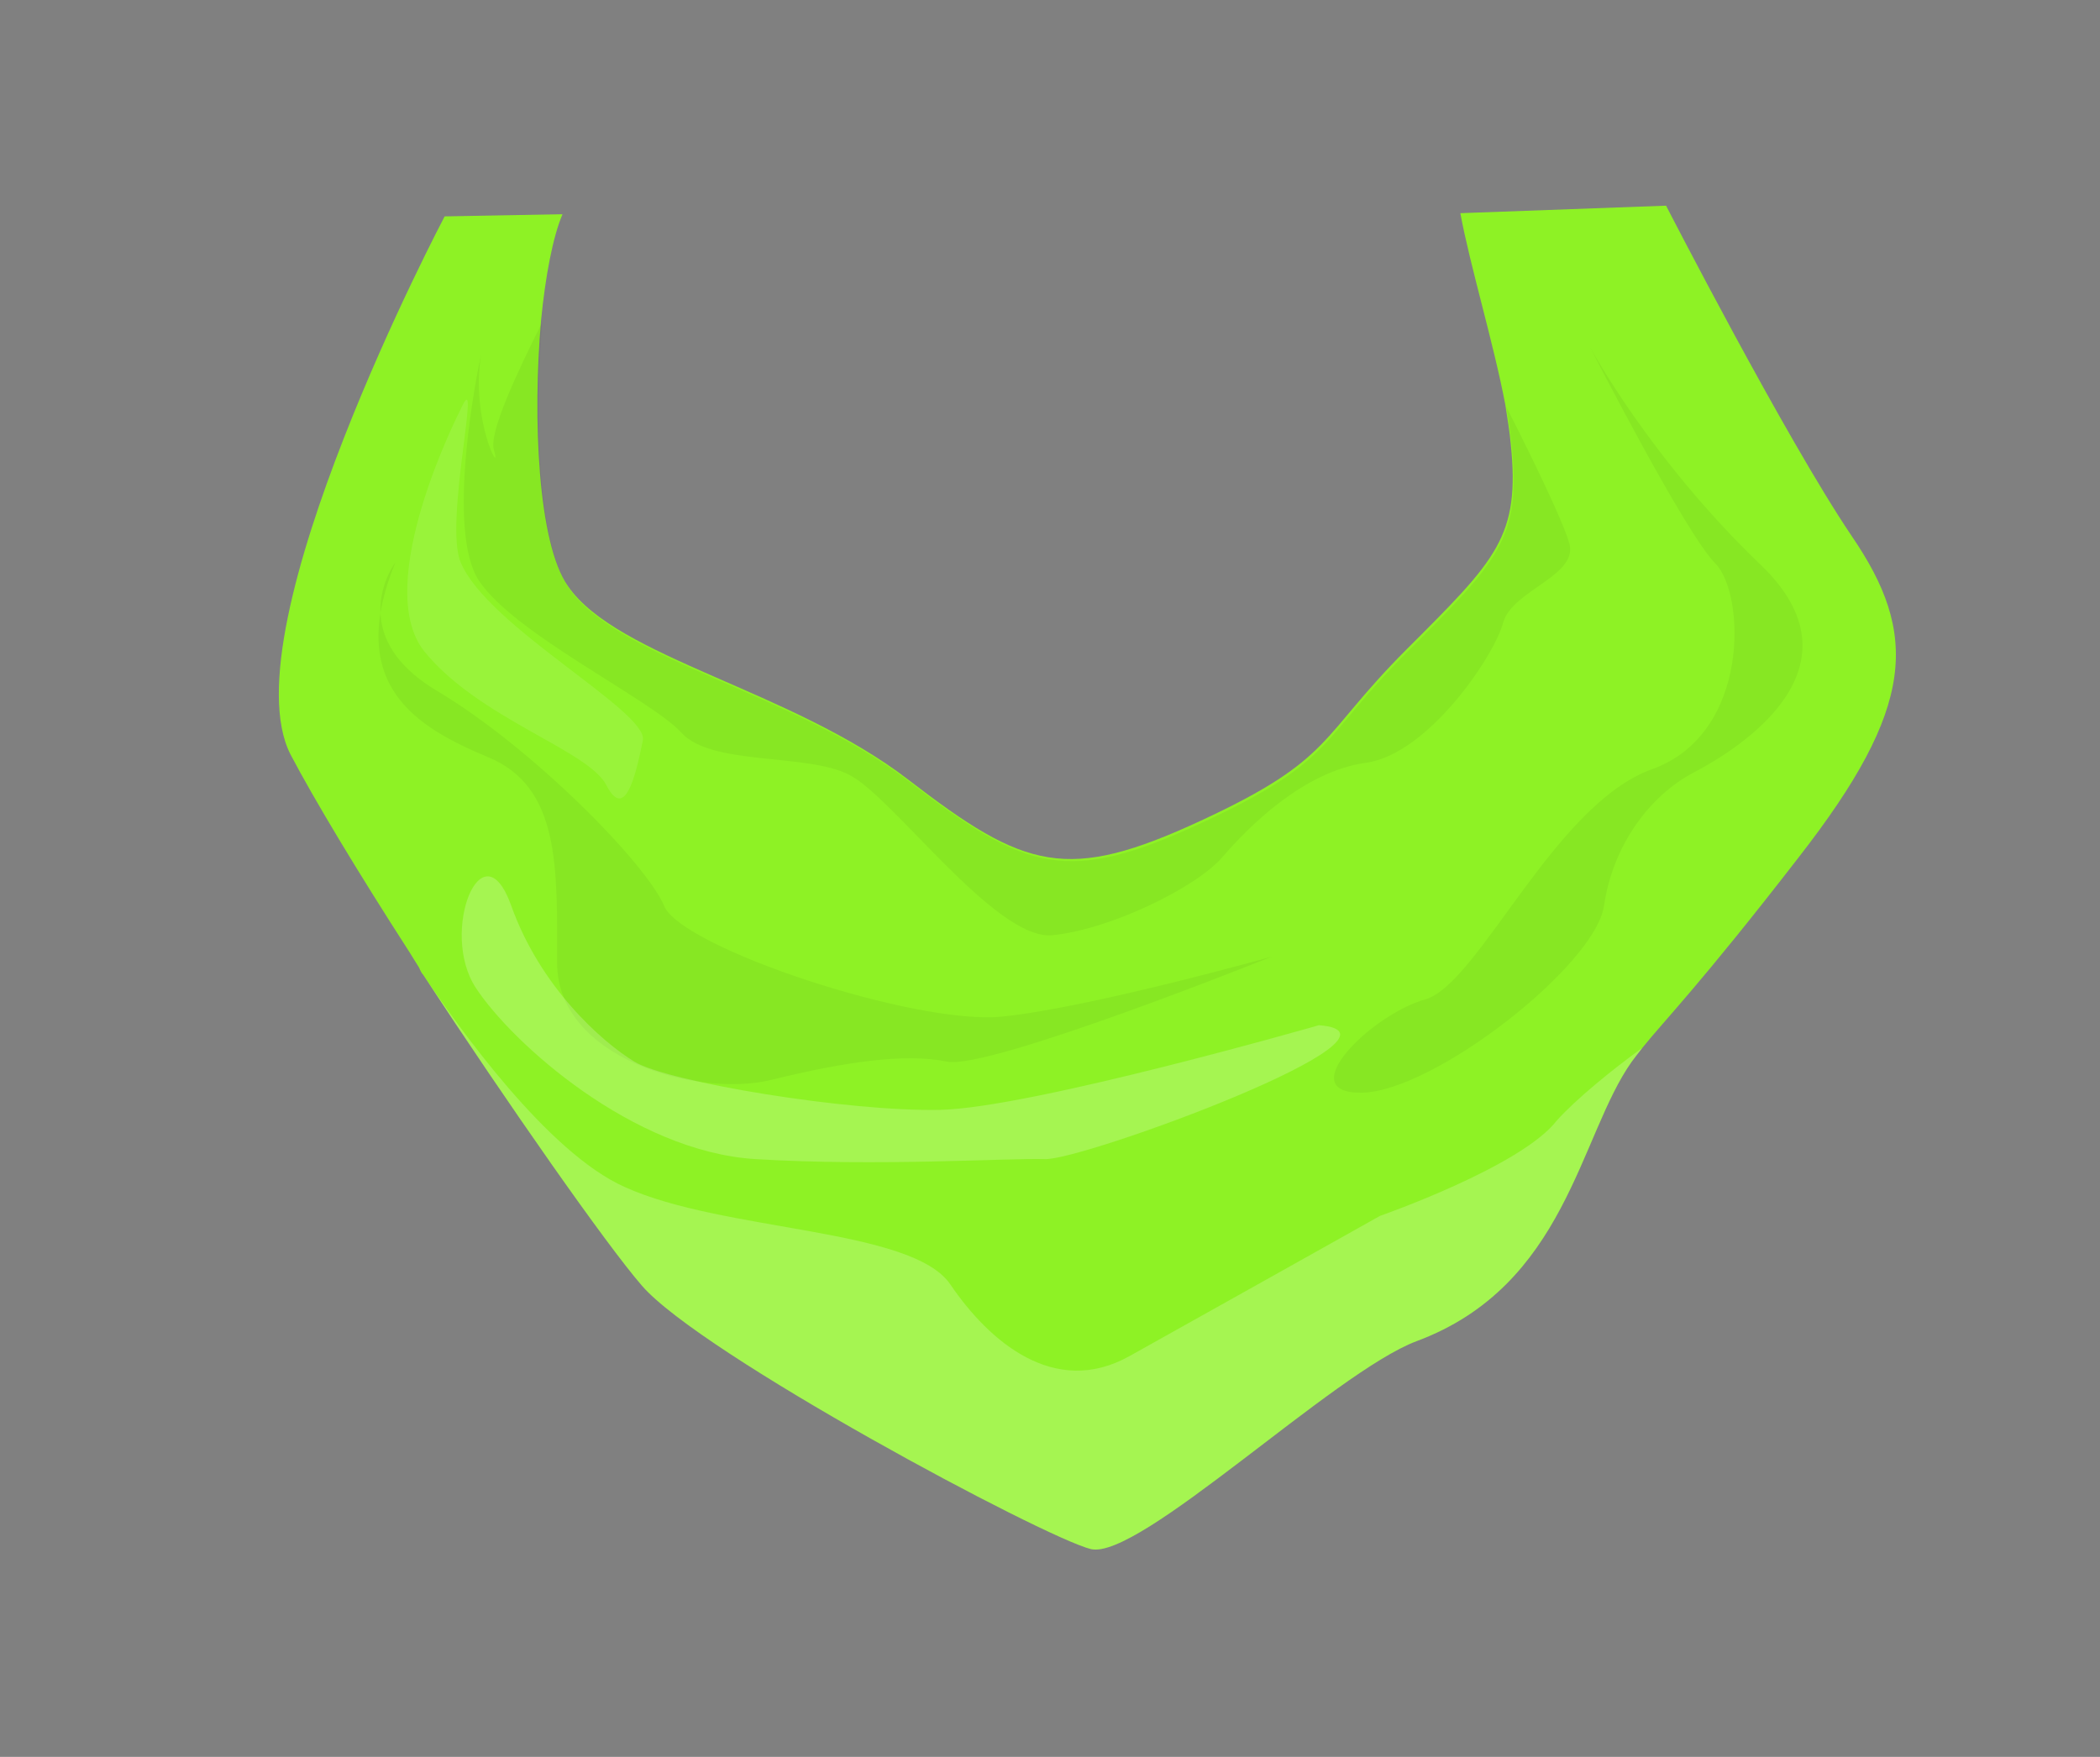 <?xml version="1.0" encoding="utf-8"?>
<!-- Generator: Adobe Illustrator 22.1.0, SVG Export Plug-In . SVG Version: 6.00 Build 0)  -->
<svg version="1.1" id="Layer_1" xmlns="http://www.w3.org/2000/svg" xmlns:xlink="http://www.w3.org/1999/xlink" x="0px" y="0px"
	 viewBox="0 0 196 164" style="enable-background:new 0 0 196 164;" xml:space="preserve">
<rect x="0" y="0" width="196" height="164" fill="#808080" stroke="none"/>
<g>
	<path style="fill:#8EF225;" d="M167.9,80c-9.2,11.9-12.6,15.3-14.6,17.8c-0.4,0.5-0.7,0.9-1,1.3c-4.9,6.9-6.1,20.9-20.1,26.1
		c-7.7,2.9-25.9,20.5-30.4,19.4c-4.4-1.1-36.4-18.2-41.9-24.6c-3.3-3.8-12.4-16.8-20.4-29c-0.2-0.2-0.3-0.5-0.4-0.7
		c-0.2-0.3-0.3-0.5-0.5-0.8c-0.3-0.5-0.5-0.8-0.5-0.8c-4.7-7.3-8.8-14.1-11-18.3c-5.9-11.7,14.4-50.2,14.4-50.2l11-0.2
		c-0.9,2.1-1.6,5.8-2,9.9c-0.8,9.1-0.3,20.8,2.5,24.8c4.6,6.7,20.9,9.7,31.8,18.1s14.8,9.6,27.3,3.8s10.9-7.7,19.2-16
		c8.4-8.4,10.6-10.5,9.7-19.2c-0.1-1.1-0.3-2.3-0.5-3.6c-1.1-5.8-3.3-13-4.2-17.9l19.2-0.7c0,0,11.1,21.6,17.3,30.8
		C179.1,59.2,178.8,66,167.9,80z"/>
	<path style="opacity:5.000000e-02;" d="M140.3,58.1c-0.8,3.1-7,12.3-12.8,13.1s-10.9,5.9-13.4,8.8c-2.5,2.9-10.6,6.8-15.9,7.3
		c-5.3,0.5-15-13.1-19-15c-3.9-2-12.8-0.8-15.6-3.9c-2.8-3.1-15.6-9.2-18.9-14.2c-3.1-4.7-0.2-19.3,0.2-21.1c-1,6.2,2,11.6,1.2,8.9
		c-0.5-1.6,2.2-7.3,4.5-11.9c-0.8,9.1-0.3,20.8,2.5,24.8c4.6,6.7,20.9,9.7,31.8,18.1s14.8,9.6,27.3,3.8s10.9-7.7,19.2-16
		c8.4-8.4,10.6-10.5,9.7-19.2c-0.1-1.1-0.3-2.3-0.5-3.6c2.3,4.5,5.2,10.5,5.8,12.5C147.6,53.7,141.2,55,140.3,58.1z"/>
	<path style="opacity:5.000000e-02;" d="M36.9,52.5c0,0-5,6.7,3.9,12S60.4,80.7,62,84.6c1.7,3.9,23.4,11.1,31.5,10.3
		s25.2-5.6,25.2-5.6s-26.4,10.6-30.3,9.8s-9.5,0-16.4,1.7S52,98.8,52,89.9s0.3-16.4-6.4-19.2C38.9,67.9,32.2,64,36.9,52.5z"/>
	<path style="opacity:5.000000e-02;" d="M148.4,32.4c0,0,8.9,17.4,11.7,20.2c2.8,2.8,3.3,15.9-5.9,19.2
		c-9.2,3.3-16.2,20.1-21.2,21.5c-5,1.4-12.5,8.8-5.9,8.7c6.7-0.1,21.7-11.8,22.6-17.4c0.8-5.6,4.2-10.3,8.4-12.5s16.4-9.8,6.1-19.5
		C154,42.8,148.4,32.4,148.4,32.4z"/>
	<path style="opacity:0.2;fill:#FFFFFF;" d="M153.3,97.8c-0.4,0.5-0.7,0.9-1,1.3c-4.9,6.9-6.1,20.9-20.1,26.1
		c-7.7,2.9-25.9,20.5-30.4,19.4c-4.4-1.1-36.4-18.2-41.9-24.6c-3.3-3.8-12.4-16.8-20.4-29c3.3,4.9,11.6,16.6,18.8,19.8
		c9.2,4.2,26.8,3.8,30.4,9.1c3.6,5.3,9.7,10.6,16.7,6.7c7-3.9,23.4-13.1,23.4-13.1s13.2-4.6,16.5-8.9
		C147.1,102.6,150.4,99.9,153.3,97.8z"/>
	<path style="opacity:0.2;fill:#FFFFFF;" d="M123.1,95.7c0,0-26.8,7.7-35.3,7.9c-8.6,0.2-25.5-2.6-28.6-4.5
		c-3.1-1.9-8.8-7-11.5-14.6c-2.7-7.5-6.7,2.5-3.3,7.7s14.7,15.3,26.1,16s23.5-0.1,27,0C100.9,108.4,133.3,96.5,123.1,95.7z"/>
	<path style="opacity:0.1;fill:#FFFFFF;" d="M43,38.2c0,0-8.4,16.3-3.4,22.6c5.1,6.3,15.3,9.2,17,12.5c1.7,3.3,2.7-0.7,3.4-4.2
		c0.5-2.7-14.5-10.6-17-16.6C41.4,48.8,45.1,33.5,43,38.2z"/>
</g>
</svg>
